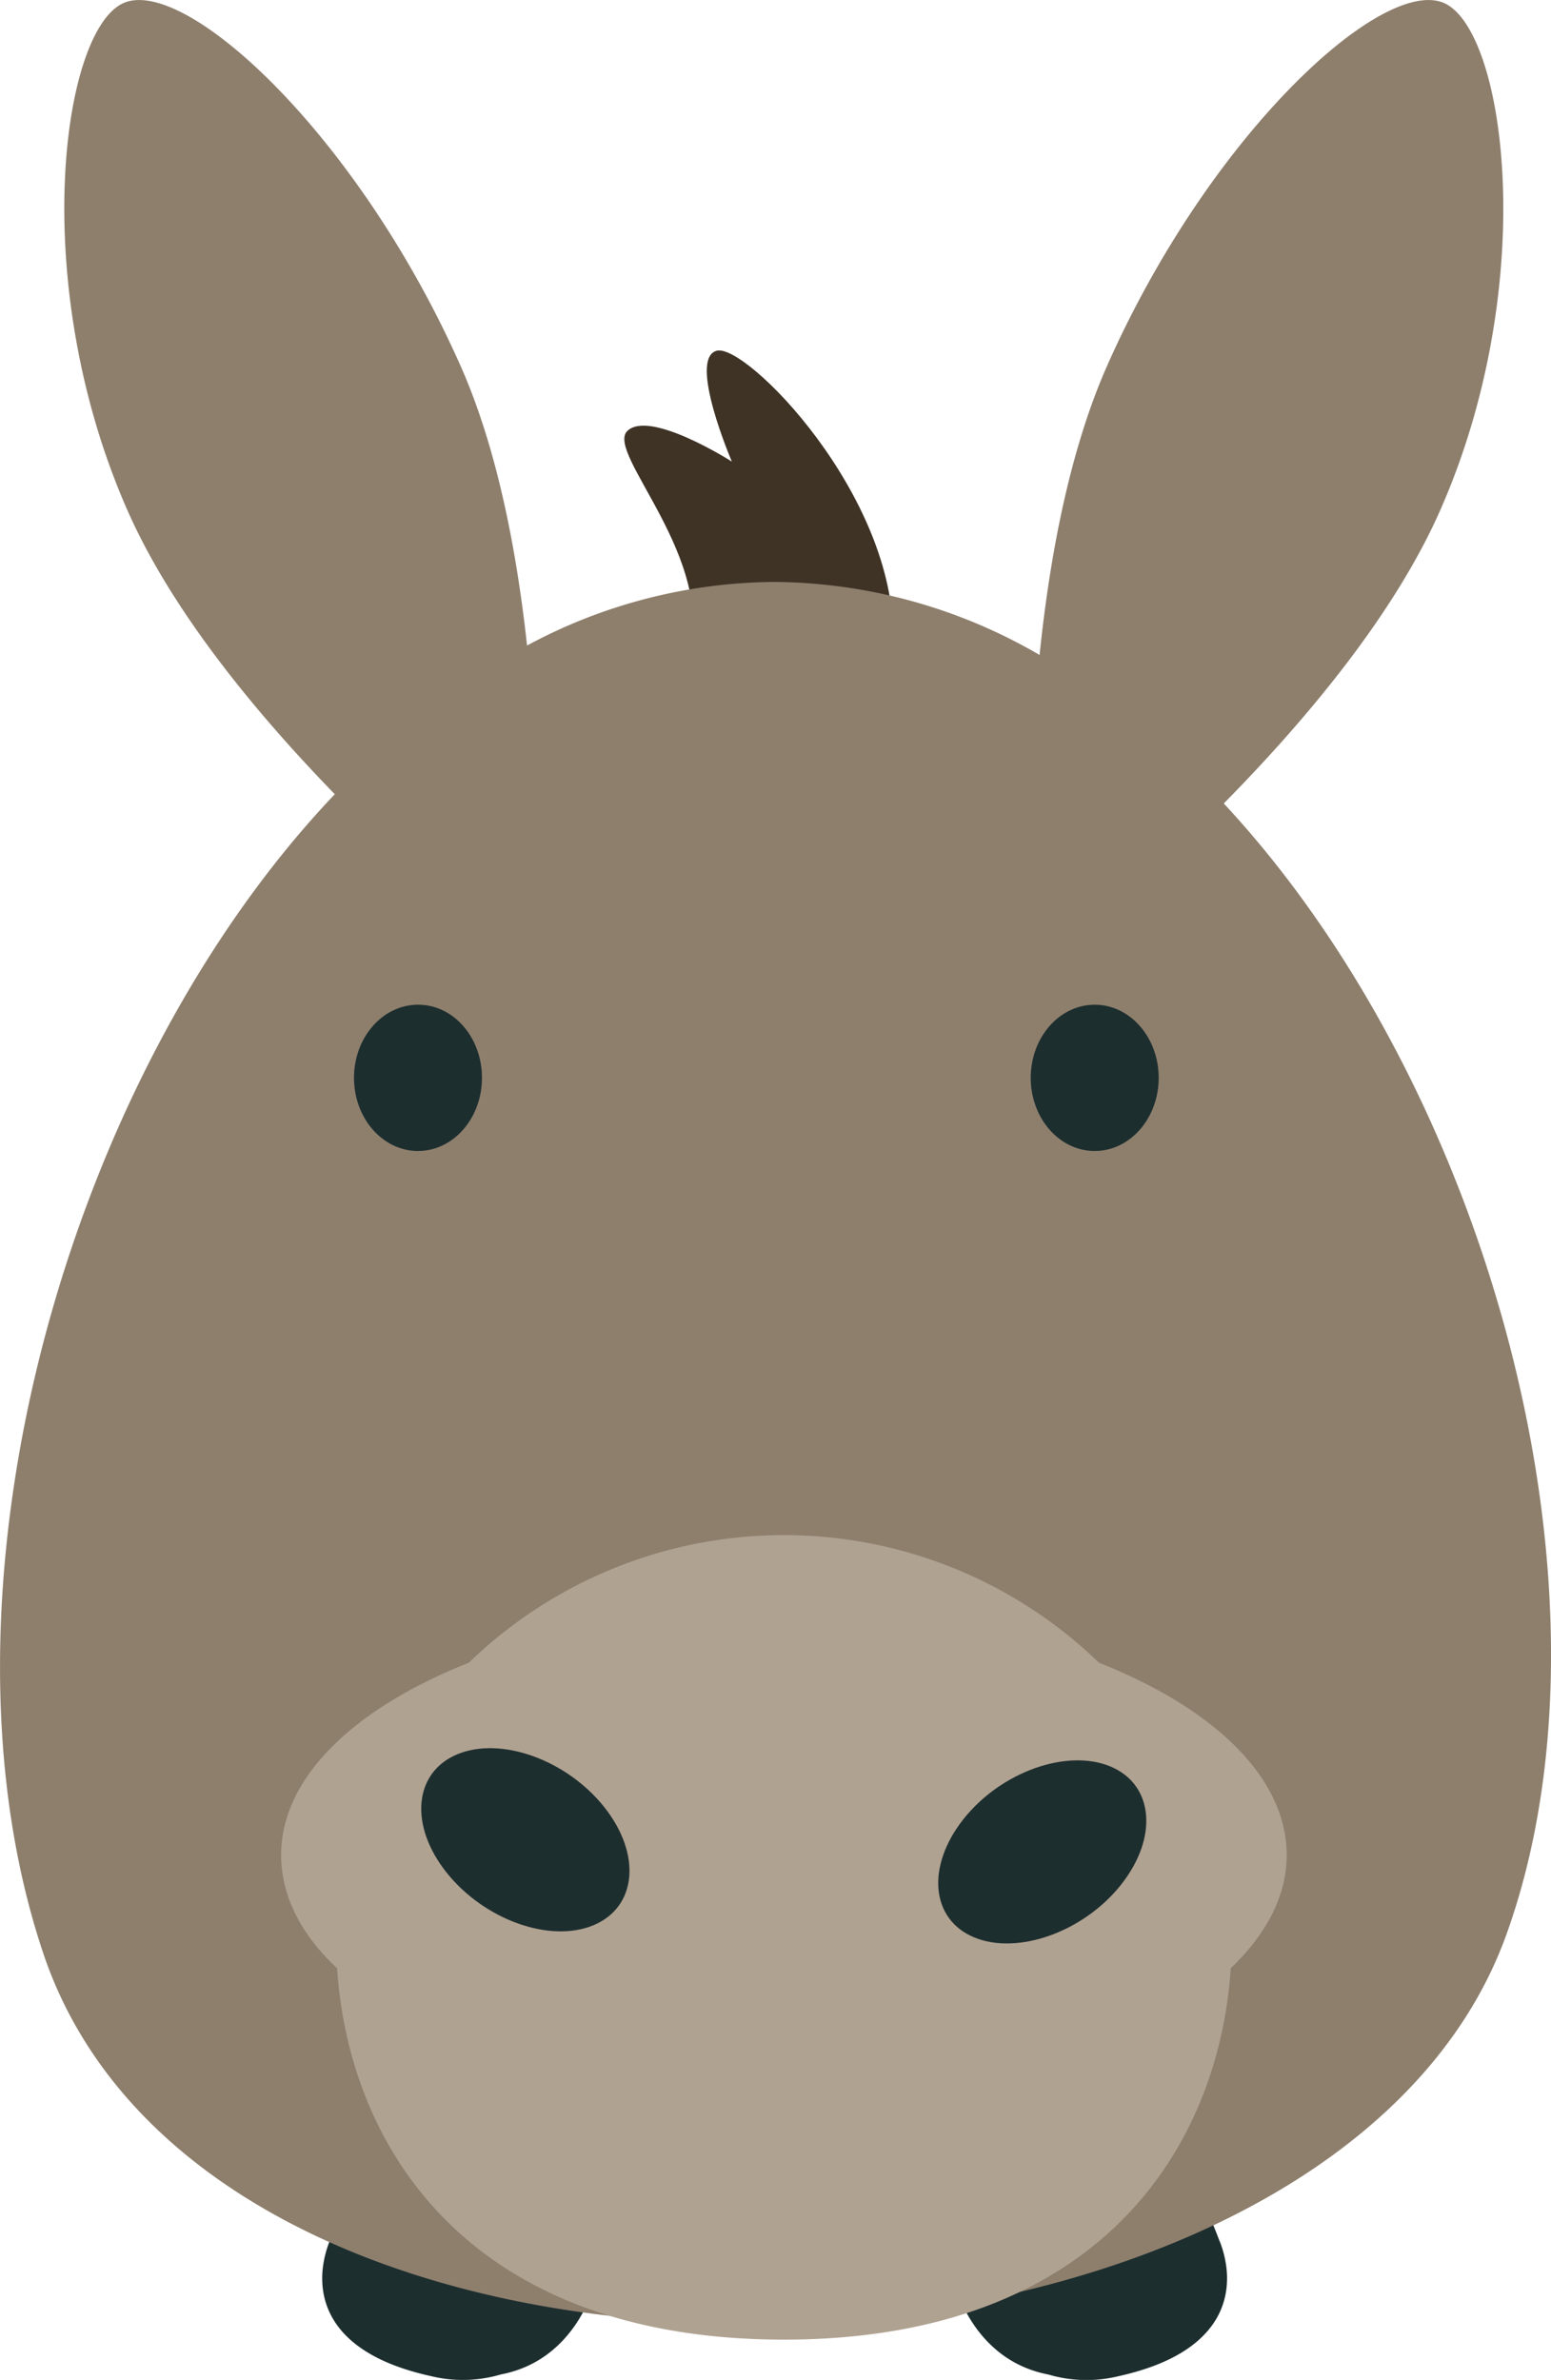 <svg id="Layer_1" data-name="Layer 1" xmlns="http://www.w3.org/2000/svg" viewBox="0 0 155.85 239.13"><defs><style>.cls-1{fill:#1d2e2f;}.cls-1,.cls-2,.cls-3,.cls-4{fill-rule:evenodd;}.cls-2{fill:#3f3326;}.cls-3{fill:#8e7f6d;}.cls-4{fill:#b0a291;}</style></defs><title>anim_56</title><g id="shape"><path class="cls-1" d="M2006.18,1989.79c-9.31-2-7.57-6.49-9.83-.65-1.68,4.34-1.23,11,10.22,13.51a13.47,13.47,0,0,0,7-.17c7.73-1.47,9.5-9.33,9.5-9.33s-2.65-.45-8.88-1.23C2012,1991.22,2009.27,1990.46,2006.18,1989.79Zm79.64-.65c-2.25-5.84-.52-1.38-9.83.65-3.08.67-5.79,1.43-8,2.14-6.24.78-8.88,1.23-8.88,1.23s1.77,7.86,9.5,9.33a13.47,13.47,0,0,0,7,.17C2087.06,2000.15,2087.5,1993.47,2085.83,1989.14Z" transform="translate(-1963.25 -1763.9)"/></g><g id="shape-2" data-name="shape"><path class="cls-2" d="M2035.26,1799.14c-2.91.8,1.53,11.14,1.53,11.14s-8.27-5.28-10.51-3.07,9.07,12.88,6.13,22.72,20.27,12.81,20.58-1.73S2038.18,1798.34,2035.26,1799.14Z" transform="translate(-1963.25 -1763.9)"/></g><g id="shape-3" data-name="shape"><path class="cls-3" d="M2086.22,1844.63c8.24-8.36,17-18.83,21.65-29.24,10.24-23,6.65-48.81.35-51.24s-23.43,13.34-33.67,36.38c-3.8,8.54-5.81,19.18-6.84,29.18a53.67,53.67,0,0,0-26.62-7.34,53.06,53.06,0,0,0-24.88,6.39c-1.06-9.72-3.06-20-6.74-28.23-10.24-23-27.36-38.81-33.67-36.38s-9.89,28.21.35,51.24c4.46,10,12.77,20.11,20.74,28.31-27.39,28.82-41.31,80.71-29.29,116.47,17.45,51.9,129.07,47.77,147-1.84C2126.8,1924.5,2113.17,1873.59,2086.22,1844.63Z" transform="translate(-1963.25 -1763.9)"/></g><g id="Elipsa_44" data-name="Elipsa 44"><path class="cls-4" d="M2092.54,1950.29c0-7.81-7.36-14.78-18.86-19.32a45.49,45.49,0,0,0-63.32,0c-11.5,4.55-18.86,11.51-18.86,19.32,0,4.1,2,8,5.62,11.37,1.23,18.38,13.6,37.32,44.9,37.32s43.67-18.94,44.9-37.32C2090.5,1958.25,2092.54,1954.38,2092.54,1950.29Z" transform="translate(-1963.25 -1763.9)"/></g><g id="shape-4" data-name="shape"><path class="cls-1" d="M2073.25,1864.85c-3.55,0-6.43,3.29-6.43,7.35s2.88,7.35,6.43,7.35,6.43-3.29,6.43-7.35S2076.8,1864.85,2073.25,1864.85Zm-68,0c-3.55,0-6.43,3.29-6.43,7.35s2.88,7.35,6.43,7.35,6.43-3.29,6.43-7.35S2008.82,1864.85,2005.27,1864.85Z" transform="translate(-1963.25 -1763.9)"/></g><g id="shape-5" data-name="shape"><path class="cls-1" d="M2009.19,1940.17c-4.37,1.83-4.84,7.15-1.06,11.89s10.39,7.11,14.76,5.28,4.84-7.15,1.06-11.89S2013.56,1938.34,2009.19,1940.17Zm65.64,1.22c-4.37-1.82-11,.54-14.76,5.28s-3.31,10.07,1.06,11.89,11-.54,14.76-5.28S2079.2,1943.22,2074.83,1941.39Z" transform="translate(-1963.25 -1763.9)"/></g></svg>